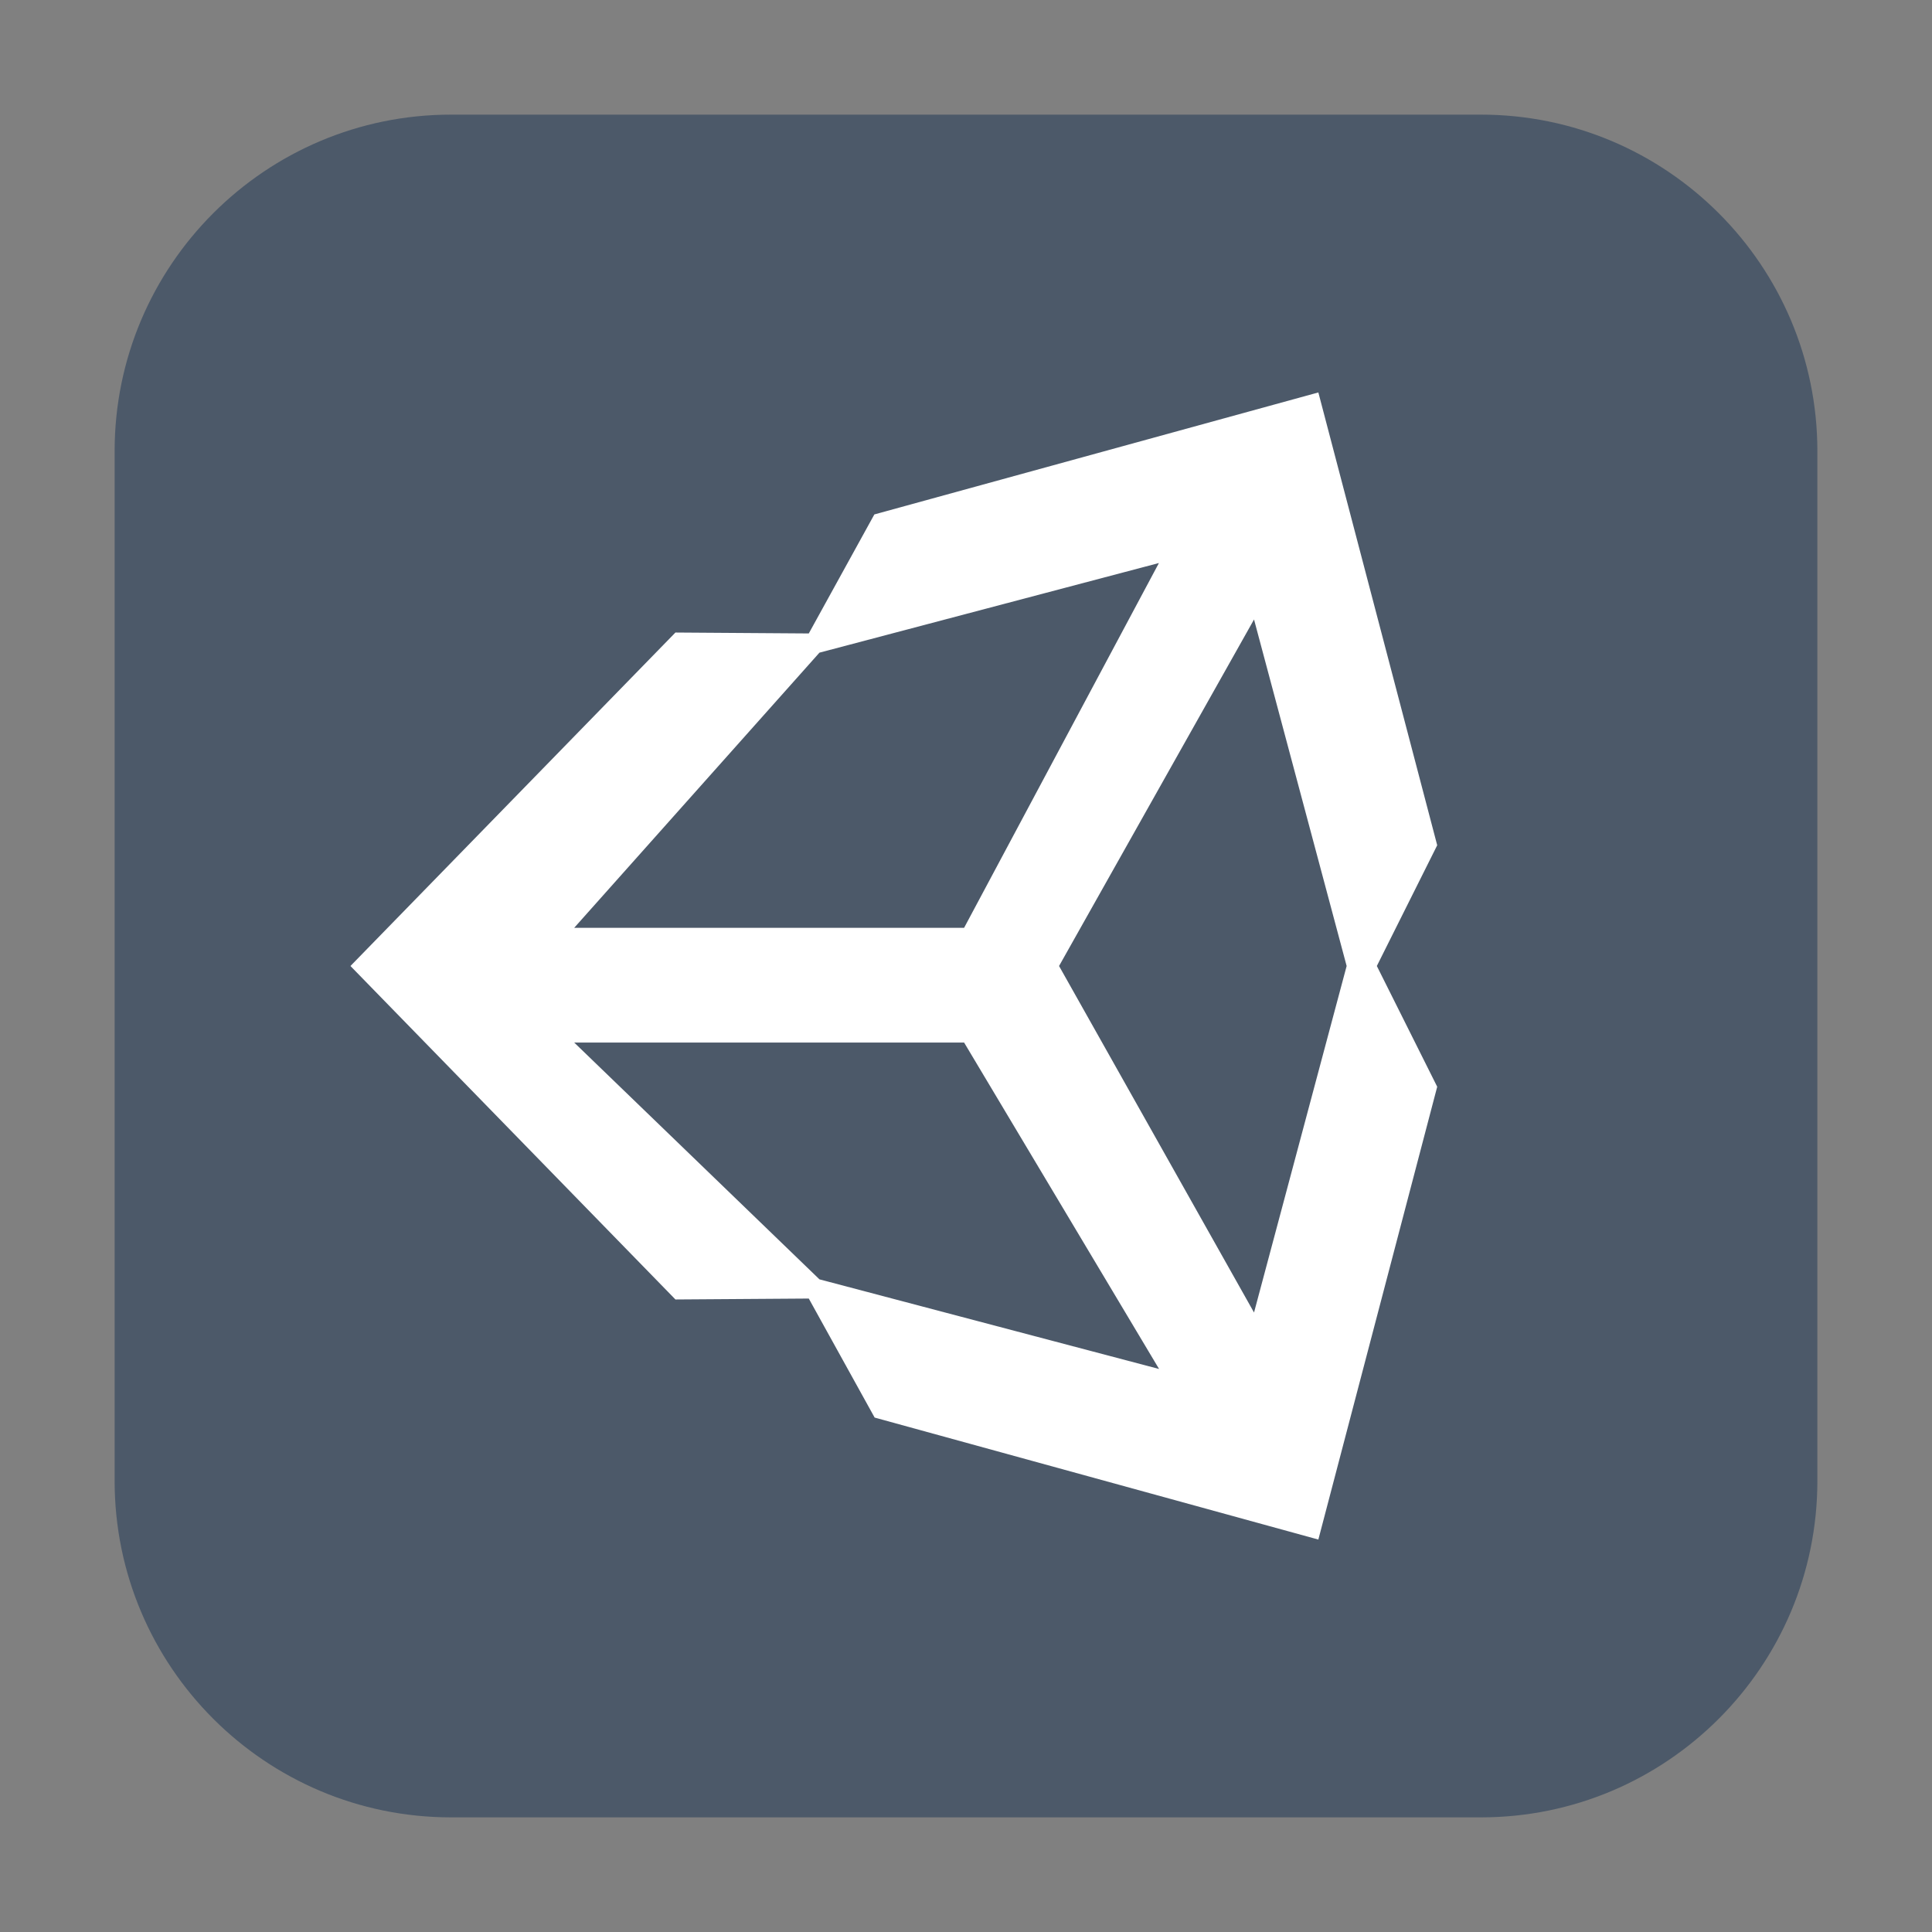<?xml version="1.0" encoding="UTF-8"?>
<svg xmlns="http://www.w3.org/2000/svg" xmlns:xlink="http://www.w3.org/1999/xlink" width="48pt" height="48pt" viewBox="0 0 48 48" version="1.1">
<rect x="0" y="0" width="48" height="48" fill="#808080" stroke="none"/>
<g id="surface1">
<path style=" stroke:none;fill-rule:evenodd;fill:rgb(29.804%,34.902%,41.176%);fill-opacity:1;" d="M 11.207 2.848 L 36.793 2.848 C 41.406 2.848 45.152 6.594 45.152 11.207 L 45.152 36.793 C 45.152 41.406 41.406 45.152 36.793 45.152 L 11.207 45.152 C 6.594 45.152 2.848 41.406 2.848 36.793 L 2.848 11.207 C 2.848 6.594 6.594 2.848 11.207 2.848 Z M 11.207 2.848 "/>
<path style=" stroke:none;fill-rule:nonzero;fill:rgb(100%,100%,100%);fill-opacity:1;" d="M 26.312 24 L 31.156 15.391 L 33.457 24 L 31.156 32.609 Z M 23.953 25.902 L 28.797 34.012 L 20.359 31.785 L 14.266 25.902 Z M 28.793 13.988 L 23.953 23.051 L 14.266 23.051 L 20.359 16.215 Z M 35.707 21 L 32.754 9.75 L 21.723 12.781 L 20.094 15.738 L 16.781 15.715 L 8.707 24 L 16.781 32.285 L 20.094 32.262 L 21.73 35.219 L 32.754 38.25 L 35.707 27 L 34.207 24 "/>
</g>
</svg>
